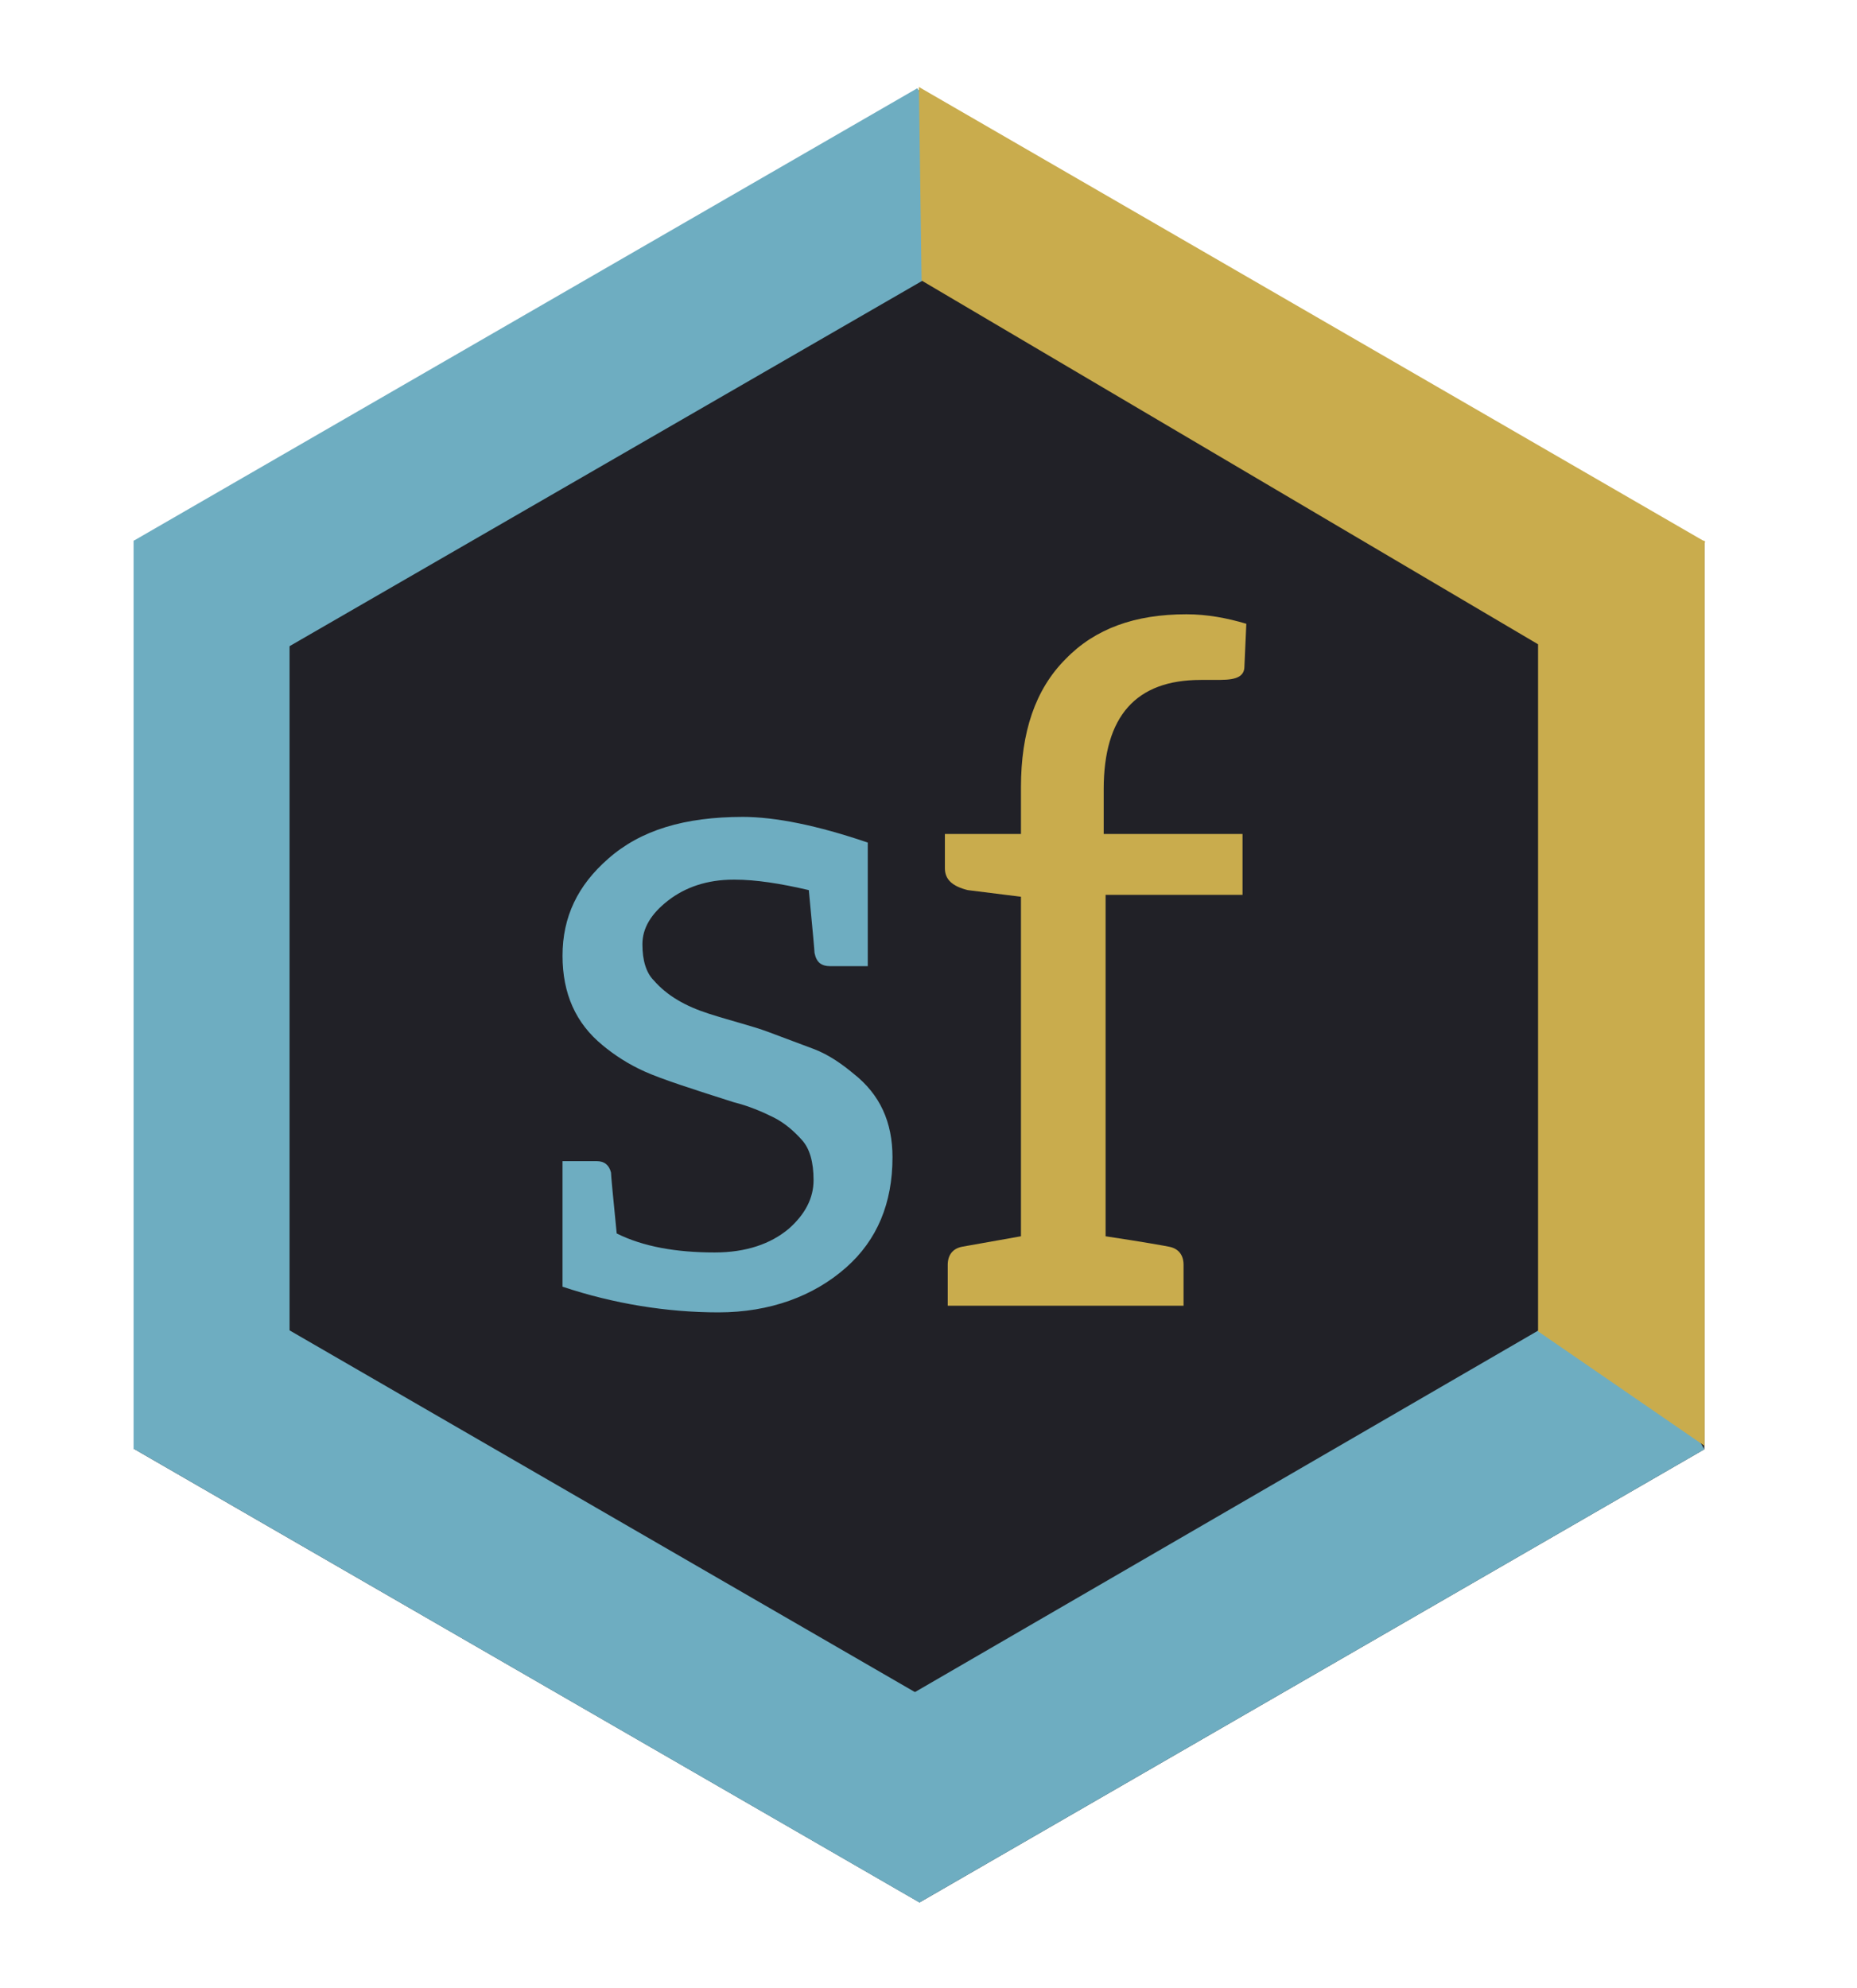 <svg xmlns="http://www.w3.org/2000/svg" xmlns:xlink="http://www.w3.org/1999/xlink" id="Layer_1" width="139.13" height="148.914" x="0" y="0" enable-background="new 0 0 139.13 148.914" version="1.1" viewBox="0 0 139.13 148.914" xml:space="preserve"><switch><g><polygon fill="#212127" points="68.892 142.515 10.091 108.569 10.091 40.672 68.893 6.723 127.692 40.672 127.692 108.569"/><rect width="67.796" height="12.679" x="8.646" y="22.702" fill="#6EADC1" transform="matrix(0.866 -0.5 0.5 0.866 -8.822 25.171)"/><polygon fill="#6EADC1" points="16.752 96.802 75.669 130.876 68.924 142.541 10.091 108.569"/><polygon fill="#C9AC4D" points="68.846 6.516 127.763 40.592 121.267 51.823 69.047 21.015"/><polygon fill="#6EADC1" points="127.692 108.569 68.892 142.515 61.896 130.616 120.699 96.512"/><polygon fill="#6EADC1" points="21.694 108.316 10.008 108.569 10.008 40.506 21.694 40.506"/><polygon fill="#C9AC4D" points="127.712 108.316 115.235 99.734 115.235 40.506 127.712 40.506"/><g><path fill="#6EADC1" d="M55.611,61.194c2.494,0,5.628,0.641,9.404,1.924v2.493v6.768h-2.778c-0.713,0-1.068-0.285-1.211-0.997 c0-0.143-0.143-1.71-0.428-4.702c-2.138-0.499-3.989-0.784-5.557-0.784H54.97c-1.995,0-3.634,0.57-4.916,1.567 s-1.924,2.066-1.924,3.277c0,1.211,0.285,2.137,0.855,2.707c0.997,1.14,2.351,1.924,4.132,2.494s3.277,0.926,4.417,1.354 l3.42,1.282c1.14,0.428,2.137,1.141,2.992,1.852c1.994,1.568,2.921,3.635,2.921,6.27c0,3.42-1.14,6.199-3.491,8.266 c-2.422,2.137-5.699,3.348-9.547,3.348c-3.847,0-7.837-0.641-11.684-1.924v-9.404h2.564c0.57,0,0.927,0.285,1.069,0.855 c0,0.213,0.143,1.709,0.427,4.561c1.995,0.996,4.488,1.424,7.339,1.424c2.351,0,4.203-0.641,5.557-1.781 c1.211-1.068,1.853-2.279,1.853-3.633s-0.285-2.352-0.855-2.992c-0.569-0.641-1.282-1.283-2.137-1.711 c-0.855-0.426-1.853-0.854-2.992-1.139c-3.135-0.998-5.344-1.711-6.626-2.279c-1.282-0.57-2.352-1.283-3.206-1.996 c-1.995-1.638-2.992-3.847-2.992-6.697c0-2.921,1.14-5.272,3.42-7.267c2.422-2.137,5.699-3.135,10.116-3.135H55.611z"/></g><g><path fill="#C9AC4D" d="M89.958,50.935c-4.845,0-7.267,2.707-7.267,8.193v3.348h10.401v4.56H82.833v25.576 c2.85,0.428,4.417,0.713,4.773,0.785c0.712,0.143,1.068,0.641,1.068,1.354v3.062H71.006V94.75c0-0.713,0.356-1.211,1.069-1.354 l4.417-0.785V67.178l-3.989-0.499c-1.141-0.285-1.71-0.784-1.71-1.639v-2.565h5.699v-3.491c0-4.132,1.068-7.338,3.349-9.618 c2.208-2.28,5.2-3.349,9.048-3.349c1.567,0,3.063,0.285,4.488,0.712l-0.143,3.206c0,0.427-0.214,0.712-0.642,0.855 c-0.427,0.143-0.926,0.143-1.639,0.143h-1.068H89.958z"/></g><path fill="none" stroke="#212127" stroke-miterlimit="10" stroke-width="5" d="M68.61,34.483"/></g></switch></svg>